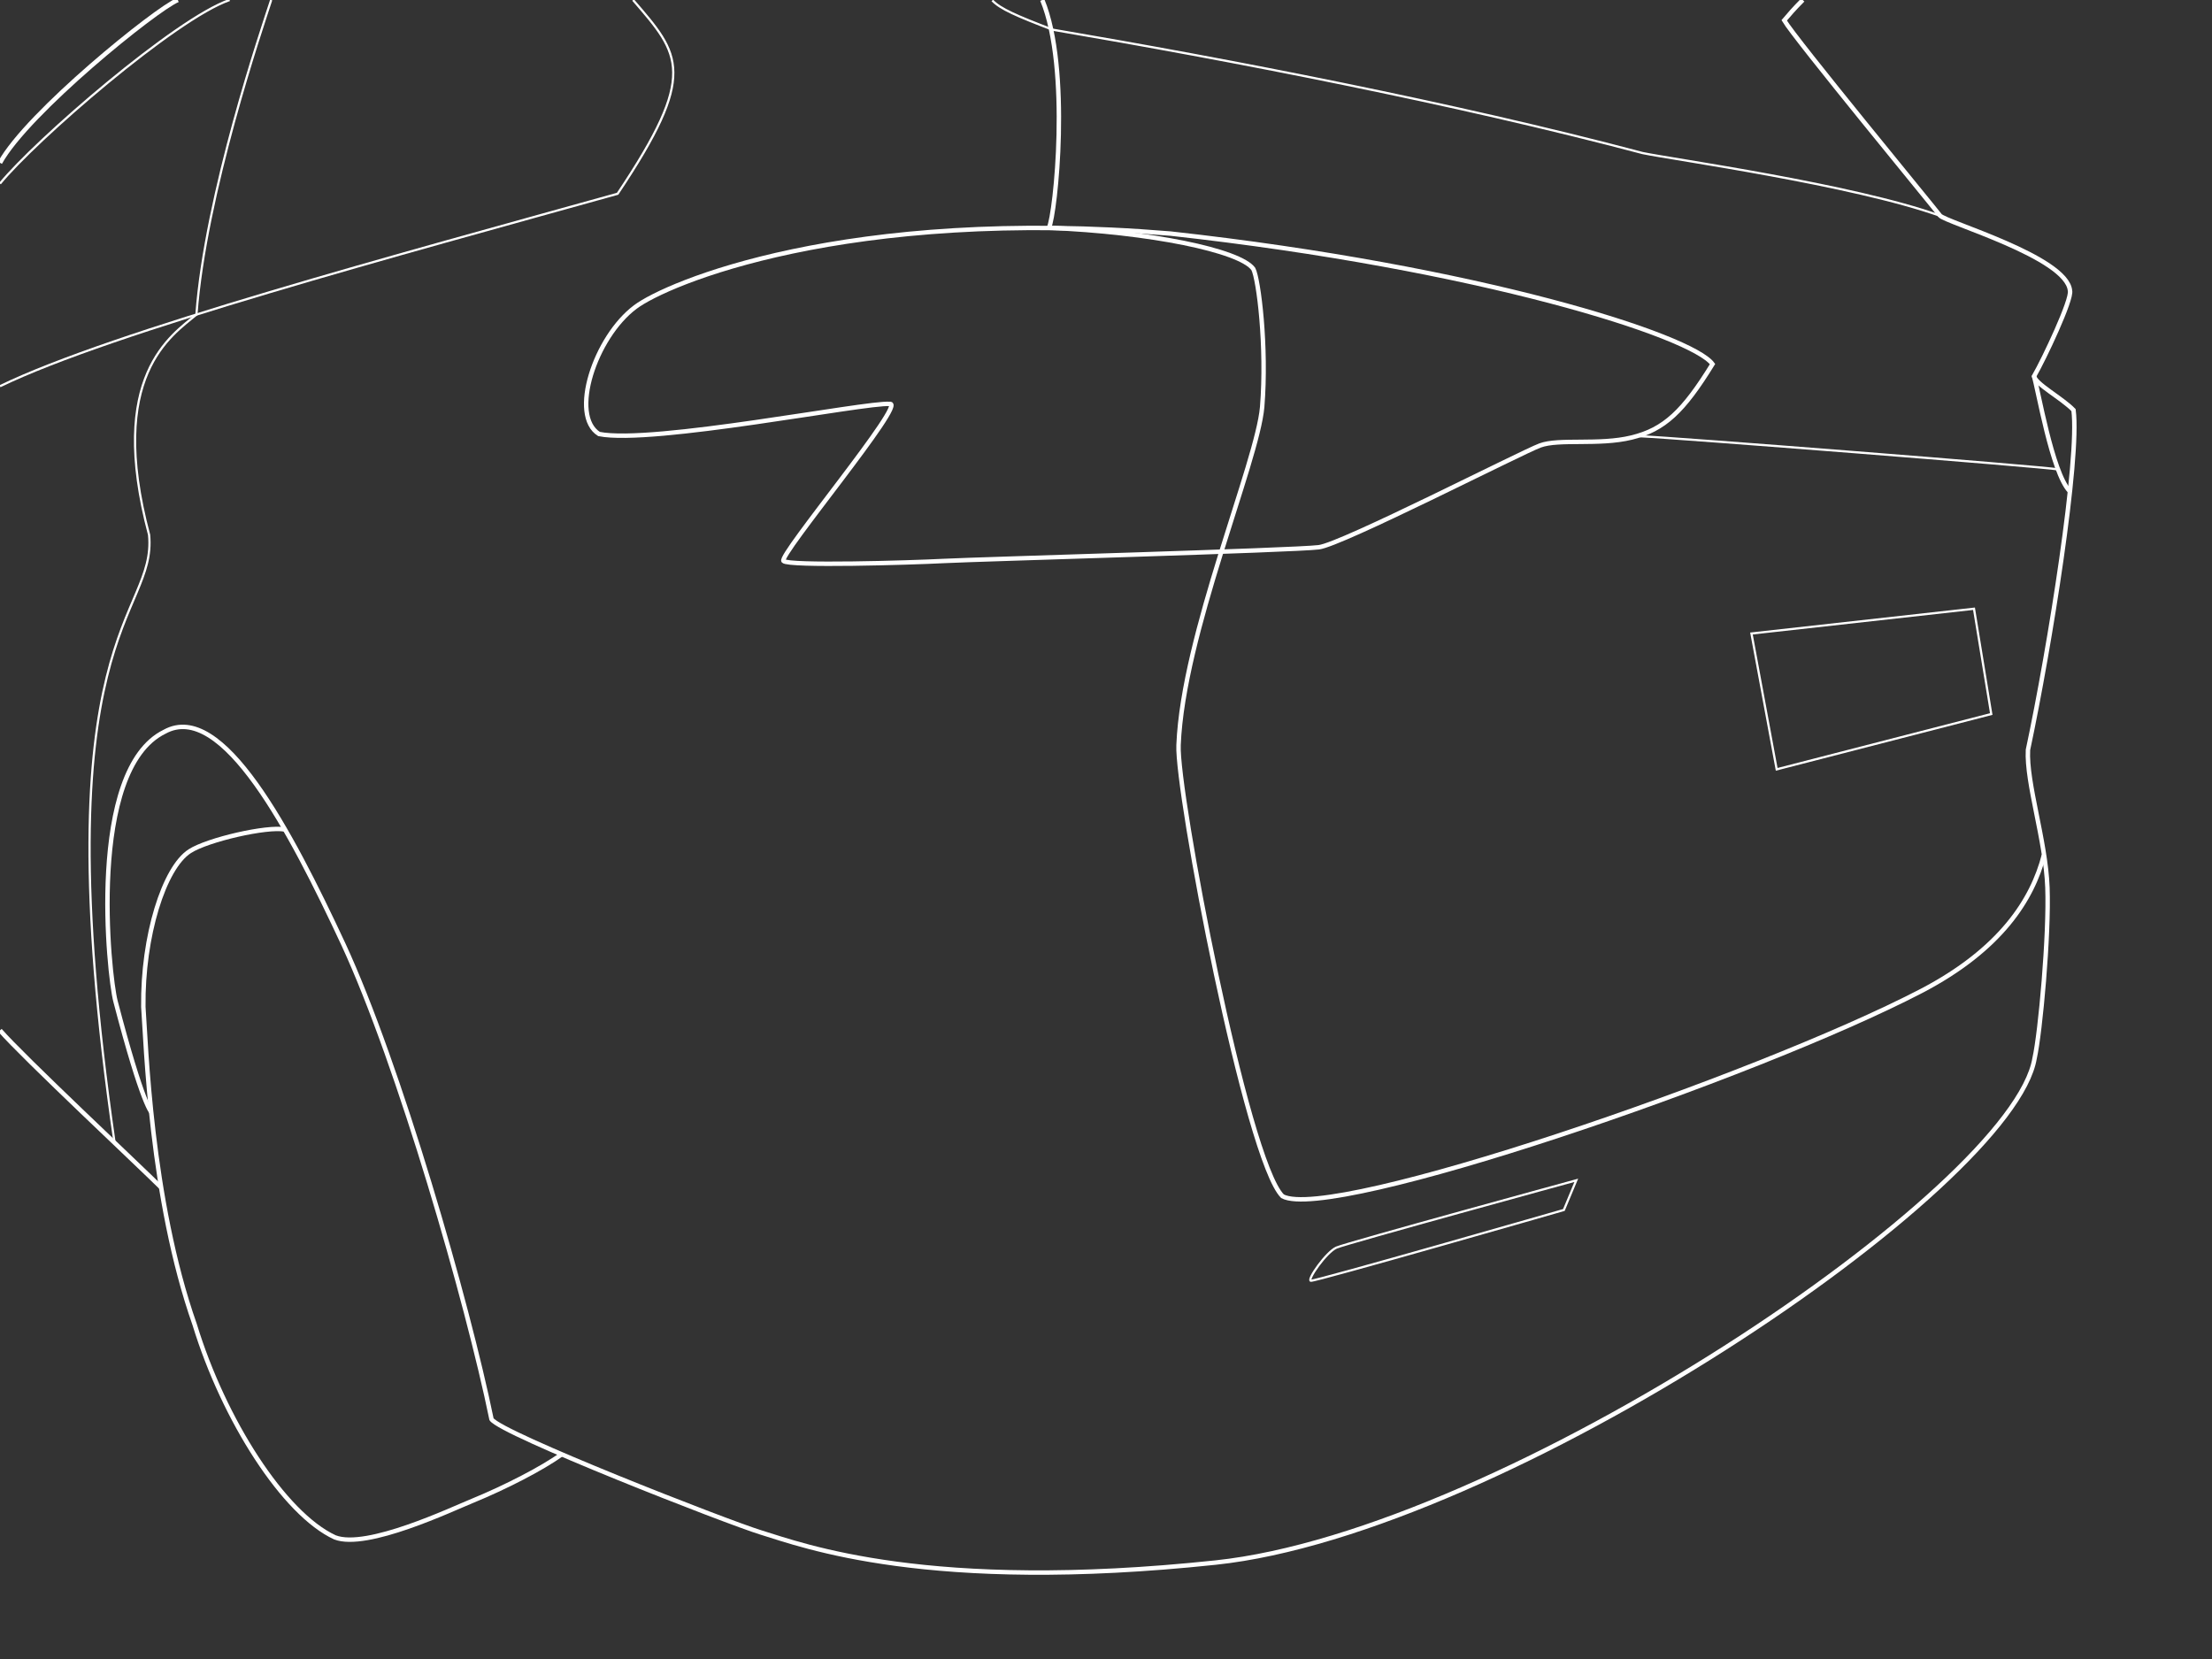 <svg xml:space="preserve" id="tsienna20-1n_z8bYy_svg__Calque_1" x="0" y="0" style="enable-background:new 0 0 500 375" version="1.1" viewBox="0 0 500 375" xmlns="http://www.w3.org/2000/svg"><rect x="0" y="0" width="500" height="375" fill="#333333" stroke="none"/><style>.tsienna20-1n_z8bYy_svg__st1,.tsienna20-1n_z8bYy_svg__st2{fill:none;stroke:#fff;stroke-miterlimit:10}.tsienna20-1n_z8bYy_svg__st2{stroke-width:.5}</style><g id="tsienna20-1n_z8bYy_svg__Calque_2_00000050649157262345413250000014196142665619793599_"><path d="M40.2 0C35.3 2 6.2 25.5 0 36.8M407.5 0c-2 2-3.1 3.3-4.2 4.6 2.3 4 34.1 42.6 35.2 44.1s28.7 9.4 29.4 17c.5 2-5.9 15.5-8.1 19.3.1 1.7 6.3 5 8.9 7.7 1.4 11-5.3 53.3-10.3 76.8-.4 7.5 4 20.4 4.4 31.1s-1.6 32.8-2.9 38.6c-4.9 29.5-120 107.1-185.1 114s-93.3-3.9-102.8-6.8c-7.8-2.4-58.7-22.3-60.9-25.6-5.4-26.4-20.9-80.2-33.5-107.4-11.9-25.5-27.4-55.2-40.4-48-17.6 8.6-12.6 55.2-11.1 60.9 6.2 23.8 8.2 25.2 8.2 25.2m2.1 16.9C32 264 5 238.7 0 232.9" class="tsienna20-1n_z8bYy_svg__st1"/><path d="M462 193.3c-2.6 10-9.7 21.3-27.7 30.7-37.5 19.5-133.4 52.3-144.4 46.4-8.2-8.2-24-91.6-23.5-102 1-25 17.8-63.8 18.9-76.4 1.1-13.6-.8-28.9-2-31.2-3-4.2-23.5-8.4-46.2-9.3 1.5-3.1 4.9-36-1.5-51.5m232.2 111c-4-4.3-7.1-23-8.1-26.2" class="tsienna20-1n_z8bYy_svg__st1"/><path d="M387.1 82.3c-6.6 10.7-10.9 14.8-18.3 16.6-7.4 1.8-16.4.2-20.7 1.8-4.3 1.6-44.9 22.4-50 23-5.5.7-76.9 2.7-84.7 3.1s-35.1 1.2-36.3 0 28.1-36.2 24-35.5c-5.5-.4-53.7 9.2-65.7 6.8-6.7-4.2-.9-21.9 8.2-28.7 7-5.3 47.4-22.7 121-16.6 69.8 7.7 117.9 23.1 122.5 29.5zM127 328.7c-4.4 3.2-12.8 7.5-20.1 10.5-4.7 1.9-24 11.1-31.2 8.3-11.5-5.3-25.1-26.5-31.7-48.1-10-28.4-11-63.7-11.6-71.8-.2-16 4.7-31.5 10.5-35.2 4-2.6 17.5-5.7 21.5-4.9" class="tsienna20-1n_z8bYy_svg__st1"/><path d="m446.2 137.6 3.9 23.8-48.5 12.5-5.7-30.7zm-89.9 129.2-2.8 6.7s-56.3 16.2-57.2 16c-.9-.2 3.5-6.5 5.8-7.5s54.2-15.2 54.2-15.2zm82.3-218C418.8 41.7 378 36 371.3 34.6c-42.6-11.3-93.5-21.1-133.4-27.9-8.1-3.1-11.8-4.7-13.6-6.6M143.1 0c10.7 12.4 14.7 16.6-3.5 43.8C90.8 57.4 25.3 75 0 87.3M51.9 0C39.7 4.2 8 31.7 0 41.5" class="tsienna20-1n_z8bYy_svg__st2"/><path d="M61.3 0c-2 6.1-14.9 43.9-16.9 71.1-5.6 4.7-20.3 13.8-10.7 49.8C35.5 139.7 9 142 25.9 258.3" class="tsienna20-1n_z8bYy_svg__st2"/></g><path d="M370.6 98.6c7.6.3 91.5 6.9 94.6 7.5" class="tsienna20-1n_z8bYy_svg__st2"/></svg>